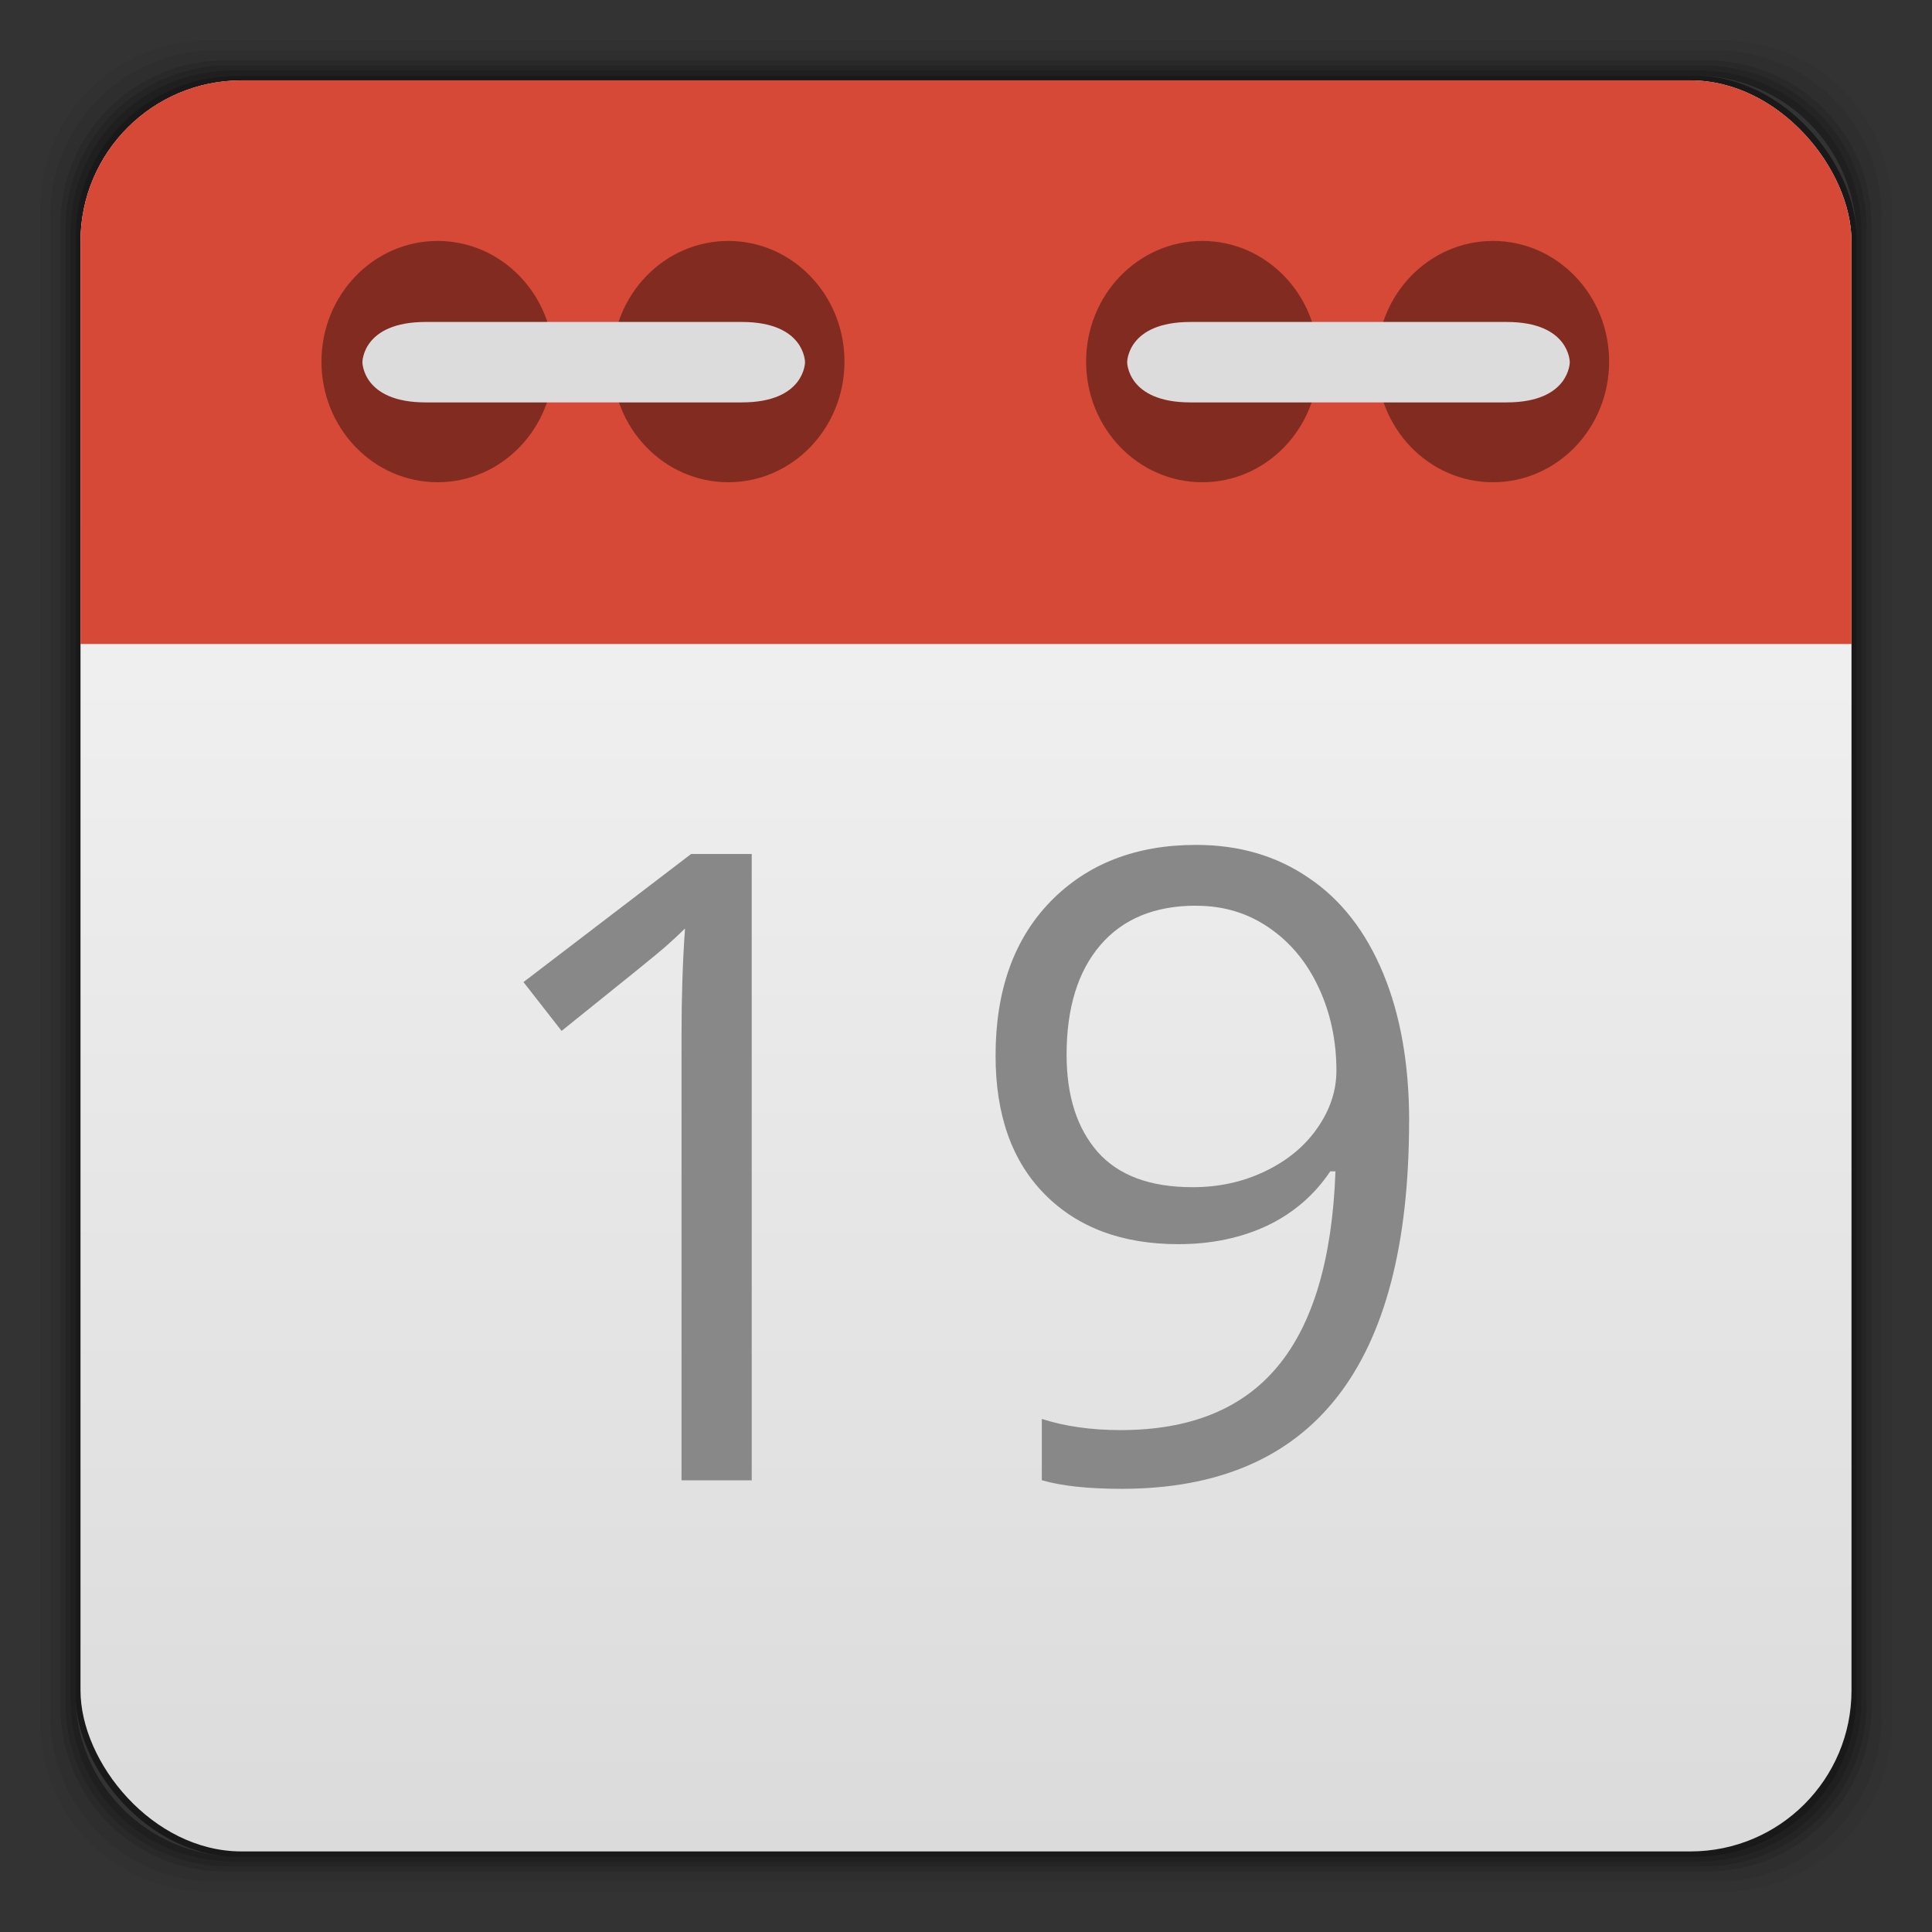 <svg xmlns="http://www.w3.org/2000/svg" xmlns:xlink="http://www.w3.org/1999/xlink" width="48" height="48">
 <rect width="100%" height="100%" fill="#333333" stroke="none"/>
 <defs>
  <linearGradient xlink:href="#1" id="0" y1="1050.36" x2="0" y2="1006.36" gradientUnits="userSpaceOnUse" gradientTransform="translate(-48,-2056.724)"/>
  <linearGradient id="1">
   <stop stop-color="#f9f9f9"/>
   <stop offset="1" stop-color="#dbdbdb"/>
  </linearGradient>
  <linearGradient id="2">
   <stop stop-color="#a82945"/>
   <stop offset="1" stop-color="#ec607f"/>
  </linearGradient>
  <clipPath id="3">
   <rect width="44" height="44" x="1" y="1007.36" rx="4" fill="url(#4)"/>
  </clipPath>
  <linearGradient xlink:href="#2" id="4" gradientUnits="userSpaceOnUse" gradientTransform="translate(-1,1)" y1="1050.36" x2="0" y2="1006.36"/>
  <clipPath>
   <rect width="44" height="44" x="1" y="1007.36" rx="4" fill="url(#4)"/>
  </clipPath>
  <path id="5" d="m 16,14 c 0,1.105 -0.895,2 -2,2 -1.105,0 -2,-0.895 -2,-2 0,-1.105 0.895,-2 2,-2 1.105,0 2,0.895 2,2 z"/>
 </defs>
 <g transform="translate(0,-1004.362)">
  <g>
   <path transform="translate(0,1004.362)" d="M 5.188 1 C 2.871 1 1 2.871 1 5.188 L 1 42.812 C 1 45.129 2.871 47 5.188 47 L 42.812 47 C 45.129 47 47 45.129 47 42.812 L 47 5.188 C 47 2.871 45.129 1 42.812 1 L 5.188 1 z M 5.375 1.25 L 42.625 1.25 C 44.917 1.25 46.75 3.083 46.75 5.375 L 46.75 42.625 C 46.75 44.917 44.917 46.75 42.625 46.75 L 5.375 46.75 C 3.083 46.75 1.25 44.917 1.25 42.625 L 1.25 5.375 C 1.25 3.083 3.083 1.25 5.375 1.25 z " opacity="0.05"/>
   <path transform="translate(0,1004.362)" d="M 5.375 1.25 C 3.083 1.25 1.25 3.083 1.25 5.375 L 1.25 42.625 C 1.25 44.917 3.083 46.75 5.375 46.75 L 42.625 46.75 C 44.917 46.75 46.75 44.917 46.75 42.625 L 46.75 5.375 C 46.75 3.083 44.917 1.25 42.625 1.25 L 5.375 1.25 z M 5.594 1.5 L 42.406 1.5 C 44.673 1.5 46.5 3.327 46.5 5.594 L 46.5 42.406 C 46.5 44.673 44.673 46.5 42.406 46.5 L 5.594 46.5 C 3.327 46.5 1.5 44.673 1.5 42.406 L 1.5 5.594 C 1.5 3.327 3.327 1.5 5.594 1.5 z " opacity="0.1"/>
   <path transform="translate(0,1004.362)" d="M 5.594 1.5 C 3.327 1.5 1.5 3.327 1.5 5.594 L 1.5 42.406 C 1.5 44.673 3.327 46.5 5.594 46.5 L 42.406 46.5 C 44.673 46.5 46.5 44.673 46.5 42.406 L 46.5 5.594 C 46.5 3.327 44.673 1.5 42.406 1.5 L 5.594 1.5 z M 5.688 1.625 L 42.312 1.625 C 44.566 1.625 46.375 3.434 46.375 5.688 L 46.375 42.312 C 46.375 44.566 44.566 46.375 42.312 46.375 L 5.688 46.375 C 3.434 46.375 1.625 44.566 1.625 42.312 L 1.625 5.688 C 1.625 3.434 3.434 1.625 5.688 1.625 z " opacity="0.2"/>
   <path transform="translate(0,1004.362)" d="M 5.688 1.625 C 3.434 1.625 1.625 3.434 1.625 5.688 L 1.625 42.312 C 1.625 44.566 3.434 46.375 5.688 46.375 L 42.312 46.375 C 44.566 46.375 46.375 44.566 46.375 42.312 L 46.375 5.688 C 46.375 3.434 44.566 1.625 42.312 1.625 L 5.688 1.625 z M 5.781 1.75 L 42.219 1.75 C 44.46 1.75 46.25 3.54 46.25 5.781 L 46.25 42.219 C 46.25 44.46 44.46 46.25 42.219 46.25 L 5.781 46.25 C 3.54 46.25 1.75 44.46 1.75 42.219 L 1.75 5.781 C 1.75 3.54 3.54 1.75 5.781 1.75 z " opacity="0.3"/>
   <path transform="translate(0,1004.362)" d="M 5.781 1.75 C 3.54 1.75 1.75 3.54 1.75 5.781 L 1.75 42.219 C 1.75 44.46 3.54 46.25 5.781 46.25 L 42.219 46.25 C 44.46 46.25 46.25 44.46 46.25 42.219 L 46.25 5.781 C 46.25 3.54 44.46 1.75 42.219 1.75 L 5.781 1.75 z M 5.906 1.875 L 42.094 1.875 C 44.322 1.875 46.125 3.678 46.125 5.906 L 46.125 42.094 C 46.125 44.322 44.322 46.125 42.094 46.125 L 5.906 46.125 C 3.678 46.125 1.875 44.322 1.875 42.094 L 1.875 5.906 C 1.875 3.678 3.678 1.875 5.906 1.875 z " opacity="0.4"/>
   <rect width="44.25" height="44.25" x="1.875" y="1006.24" rx="4.02" opacity="0.5"/>
  </g>
  <rect width="44" height="44" x="-46" y="-1050.36" rx="4" transform="scale(-1,-1)" fill="url(#0)"/>
  <path d="m 24.001,1000.022 c -17.674,0 -32.589,8.904 -38.136,21.342 l 76.272,0 c -5.547,-12.438 -20.462,-21.342 -38.136,-21.342 z" clip-path="url(#3)" transform="translate(1,-1.002)" fill="#d64937" fill-rule="evenodd"/>
  <g transform="matrix(5.118,0,0,5.315,-12,992.362)" fill-opacity="0.392">
   <use transform="matrix(0.282,0,0,0.282,4.233,0)" xlink:href="#5"/>
   <use transform="matrix(0.282,0,0,0.282,5.644,0)" xlink:href="#5"/>
  </g>
  <g transform="matrix(5.568,0,0,3.543,-16,999.362)">
   <path d="m 9.596,4.233 c 0.282,0 0.282,-0.282 0.282,-0.282 0,0 0,-0.282 -0.282,-0.282 l -1.411,0 c -0.282,0 -0.282,0.282 -0.282,0.282 0,0 0,0.282 0.282,0.282 z" fill="#dcdcdc"/>
  </g>
  <g transform="matrix(5.118,0,0,5.315,-9.333,992.362)" fill-opacity="0.392">
   <use transform="scale(0.282,0.282)" xlink:href="#5"/>
   <use transform="matrix(0.282,0,0,0.282,1.411,0)" xlink:href="#5"/>
  </g>
  <g transform="matrix(1.574,0,0,1.557,-10.071,982.872)" fill="#888888">
   <path d="m 18.263,37.423 -1.107,0 0,-7.123 c -3e-6,-0.592 0.018,-1.153 0.055,-1.682 -0.096,0.096 -0.203,0.196 -0.321,0.301 -0.118,0.105 -0.661,0.549 -1.627,1.333 l -0.602,-0.779 2.646,-2.044 0.957,0 0,9.994"/>
   <path d="m 28.64,31.694 c -7e-6,3.91 -1.513,5.865 -4.539,5.865 -0.529,-1e-6 -0.948,-0.046 -1.258,-0.137 l 0,-0.978 c 0.365,0.118 0.779,0.178 1.244,0.178 1.094,10e-7 1.919,-0.337 2.475,-1.012 0.561,-0.679 0.866,-1.718 0.916,-3.117 l -0.082,0 c -0.251,0.378 -0.583,0.668 -0.998,0.868 -0.415,0.196 -0.882,0.294 -1.401,0.294 -0.884,4e-6 -1.586,-0.264 -2.105,-0.793 -0.52,-0.529 -0.779,-1.267 -0.779,-2.215 -1e-6,-1.039 0.289,-1.859 0.868,-2.461 0.583,-0.602 1.349,-0.902 2.297,-0.902 0.679,1.1e-5 1.271,0.175 1.777,0.526 0.51,0.346 0.902,0.855 1.176,1.524 0.273,0.665 0.41,1.452 0.41,2.358 m -3.363,-3.438 c -0.652,9e-6 -1.155,0.21 -1.511,0.629 -0.355,0.419 -0.533,1.003 -0.533,1.75 -2e-6,0.656 0.164,1.174 0.492,1.552 0.328,0.374 0.827,0.561 1.497,0.561 0.415,4e-6 0.795,-0.084 1.142,-0.253 0.351,-0.169 0.627,-0.399 0.827,-0.69 0.201,-0.292 0.301,-0.597 0.301,-0.916 -6e-6,-0.479 -0.093,-0.921 -0.28,-1.326 -0.187,-0.406 -0.449,-0.725 -0.786,-0.957 -0.333,-0.232 -0.715,-0.349 -1.148,-0.349"/>
  </g>
  <g transform="matrix(5.568,0,0,3.543,-35,999.362)">
   <path d="m 9.596,4.233 c 0.282,0 0.282,-0.282 0.282,-0.282 0,0 0,-0.282 -0.282,-0.282 l -1.411,0 c -0.282,0 -0.282,0.282 -0.282,0.282 0,0 0,0.282 0.282,0.282 z" fill="#dcdcdc"/>
  </g>
 </g>
</svg>
